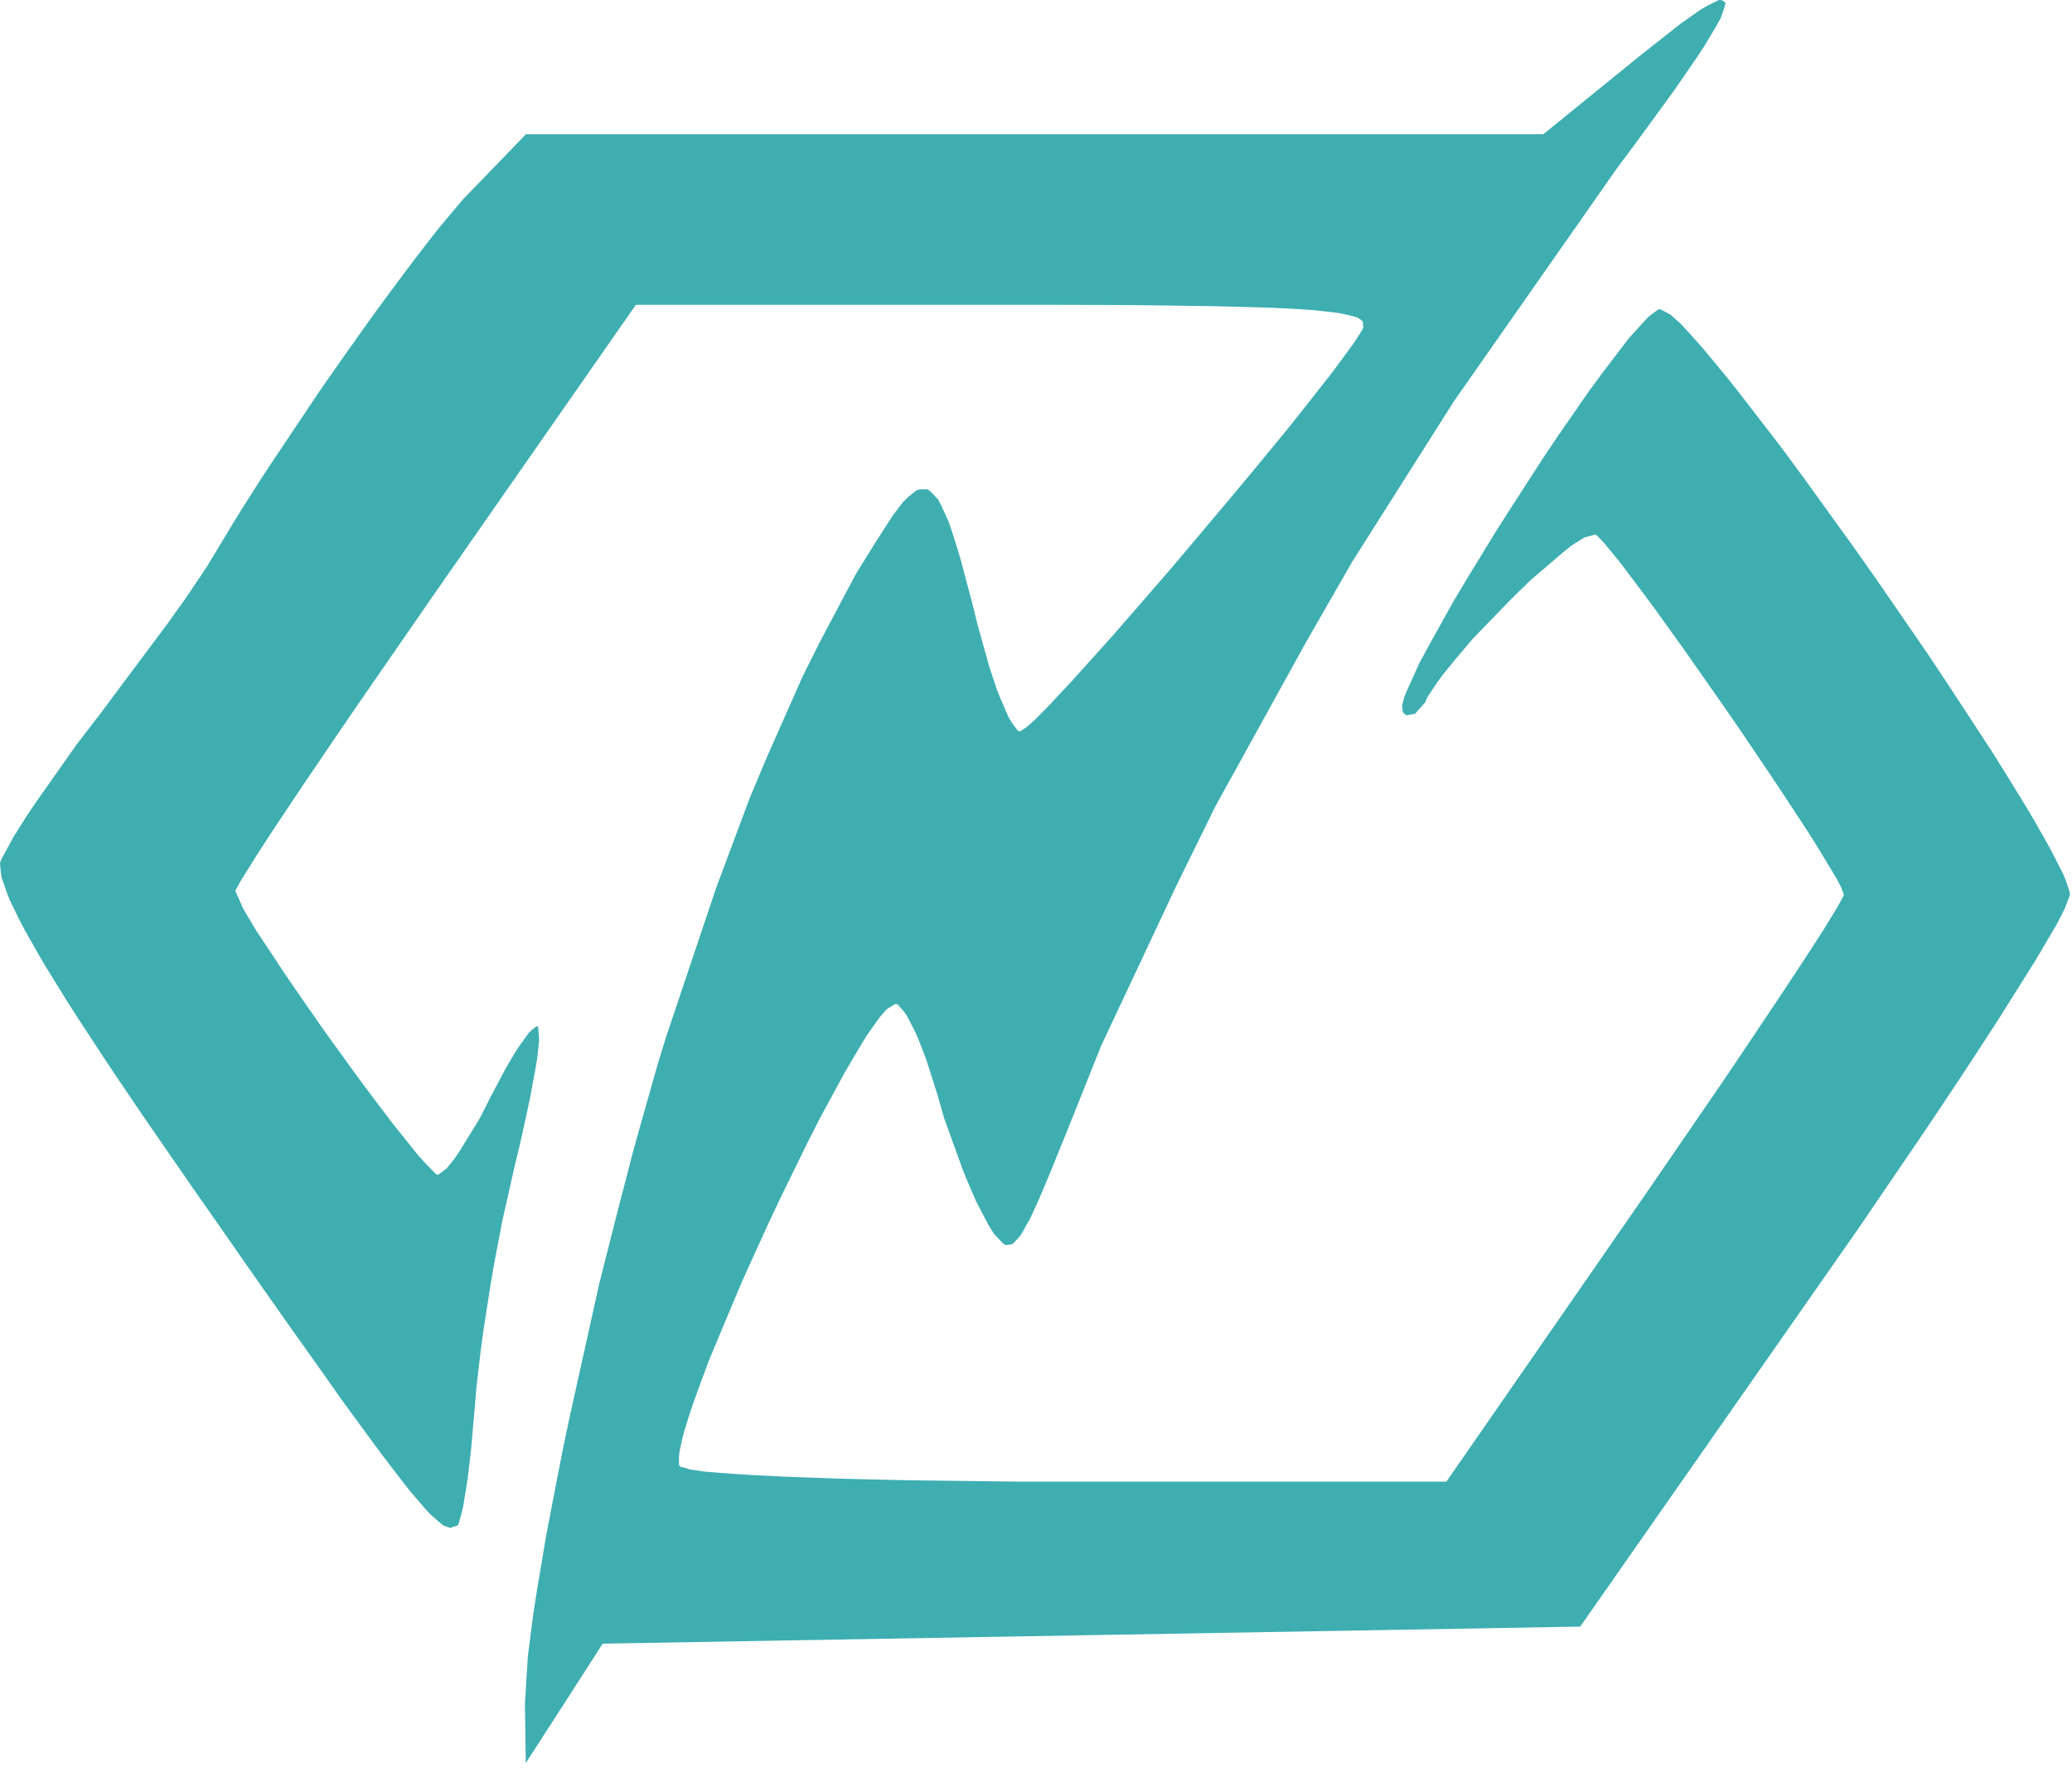 <svg width="341" height="291" viewBox="0 0 341 291" fill="none" xmlns="http://www.w3.org/2000/svg">
<path d="M283.377 0.028L283.988 0.449L283.818 1.179L283.174 3.003L282.359 4.463L280.391 7.746L278.932 9.936L275.64 14.706L273.503 17.654L268.888 23.969L266.105 27.702L239.332 65.957L222.535 92.452L214.832 105.867L200.003 132.727L193.522 145.919L181.204 172.133L176.216 184.623L173.23 192.004L171.567 195.99L170.888 197.561L169.599 200.396L169.022 201.434L168.004 203.231L167.529 203.792L166.681 204.69L166.273 204.803L165.527 204.887L165.12 204.662L163.593 203.062L162.609 201.463L160.64 197.674L159.181 194.306L158.401 192.369L155.381 184.005L154.227 179.963L152.395 174.238L151.105 170.898L150.494 169.551L149.239 167.137L148.696 166.379L147.678 165.228H147.305L145.981 166.042L144.827 167.333L144.115 168.316L142.588 170.505L141.74 171.88L140.009 174.799L139.025 176.483L135.021 183.865L132.849 188.131L128.506 197L126.334 201.603L122.126 210.865L120.26 215.299L116.663 223.888L115.305 227.565L114.016 231.101L113.507 232.645L112.591 235.592L112.285 236.77L111.81 238.988L111.742 239.745V241.065L111.946 241.345L113.609 241.822L115.882 242.159L117.579 242.3L121.312 242.58L123.619 242.721L128.607 242.973L131.526 243.085L137.566 243.31L140.925 243.394L147.915 243.563L151.648 243.619L167.393 243.815H238.042L270.754 196.607L283.445 178.111L287.246 172.47L288.976 169.888L292.336 164.864L293.829 162.618L296.645 158.352L297.833 156.528L300.039 153.104L300.853 151.785L302.312 149.399L302.753 148.613L303.432 147.35V147.21L303.025 146.059L302.346 144.74L301.803 143.842L299.292 139.66L297.527 136.853L293.625 130.903L291.386 127.535L286.703 120.602L284.26 117.038L279.305 109.965L276.964 106.625L272.349 100.198L270.347 97.504L266.614 92.536L265.257 90.88L264.001 89.364L263.56 88.887L262.746 88.073L262.542 87.961L260.71 88.466L258.708 89.729L257.452 90.712L251.819 95.539L248.663 98.626L242.386 105.11L239.841 108.113L237.432 111.06L236.515 112.323L234.92 114.708L234.547 115.579L232.884 117.459L231.493 117.712L230.882 117.234L230.747 116.084L231.12 114.68L231.527 113.698L233.631 109.039L235.328 105.924L239.094 99.159L241.368 95.342L246.186 87.456L248.765 83.414L253.991 75.331L256.536 71.542L261.592 64.245L263.832 61.213L268.073 55.656L269.702 53.86L271.195 52.232L271.806 51.727L272.892 50.941L273.231 50.885L274.894 51.755L276.591 53.27L277.71 54.477L280.086 57.116L281.477 58.8L284.429 62.364L286.092 64.469L293.116 73.563L297.018 78.867L304.993 89.926L309.065 95.707L317.107 107.383L320.84 112.996L328 123.942L330.952 128.686L333.768 133.289L334.956 135.309L337.162 139.211L338.01 140.81L339.537 143.814L339.978 144.908L340.657 146.873L340.623 147.378L339.774 149.595L338.451 152.177L337.399 153.946L335.126 157.819L333.666 160.148L330.545 165.116L328.746 167.979L324.912 173.873L322.774 177.129L318.329 183.809L315.919 187.373L305.807 202.22L300.276 210.135L260.065 267.672L179.609 269.075L99.187 270.478L92.876 280.302L86.53 290.125L86.394 280.302L86.869 272.583L87.752 265.679L88.396 261.553L89.856 252.881L90.772 248.053L92.706 238.118L93.826 232.841L98.644 211.146L101.359 200.424L104.107 189.815L105.499 184.791L108.281 174.996L109.639 170.589L117.85 146.143L123.416 131.24L126.266 124.476L132.035 111.425L134.953 105.587L140.891 94.388L143.945 89.477L146.897 84.874L148.628 82.6L149.375 81.87L150.8 80.692L151.444 80.523H152.666L153.243 80.973L154.397 82.207L154.974 83.33L156.127 85.856L156.738 87.652L157.96 91.582L158.638 94.108L160.064 99.496L160.878 102.78L162.778 109.6L164.102 113.586L164.746 115.158L166.002 118.048L166.545 118.947L167.563 120.322H167.936L168.954 119.648L170.176 118.582L170.99 117.768L172.789 115.943L173.84 114.793L176.148 112.351L177.437 110.919L182.969 104.773L186.124 101.152L192.606 93.687L195.931 89.757L202.616 81.814L205.806 77.997L211.948 70.532L214.56 67.248L219.413 61.073L221.11 58.772L222.671 56.639L223.213 55.825L224.164 54.337L224.367 53.917L224.265 52.877L223.485 52.288L222.671 52.036L220.77 51.586L219.345 51.39L216.087 51.025L213.916 50.885L209.131 50.632L206.111 50.548L199.596 50.38L195.626 50.324L187.176 50.211L182.154 50.183L171.567 50.155H104.65L71.701 97.42L58.908 115.916L55.074 121.53L53.309 124.14L49.916 129.136L48.423 131.381L45.573 135.647L44.385 137.443L42.179 140.84L41.365 142.159L39.872 144.544L39.431 145.302L38.751 146.509V146.649L40.075 149.624L42.145 153.105L43.638 155.35L46.828 160.177L48.694 162.9L52.529 168.429L54.531 171.236L58.569 176.821L60.503 179.431L64.27 184.427L65.899 186.476L68.919 190.237L70.004 191.416L71.837 193.296H72.142L73.5 192.286L74.79 190.686L75.57 189.535L78.963 184.034L80.727 180.526L83.307 175.67L84.935 172.92L85.648 171.881L86.971 170.029L87.481 169.524L88.362 168.85L88.566 169.018L88.736 171.152L88.43 174.042L88.09 176.063L87.276 180.442L86.734 183.024L85.546 188.413L84.833 191.303L82.662 200.93L81.304 208.059L80.694 211.652L79.574 218.809L79.132 222.121L78.386 228.464L78.182 231.046L77.538 238.427L77.028 242.834L76.758 244.658L76.214 247.97L75.943 249.093L75.433 250.889L75.23 251.057L74.076 251.422L73.059 251.085L72.346 250.524L70.785 249.149L69.733 247.998L67.425 245.304L65.933 243.395L62.675 239.129L60.605 236.322L56.125 230.204L53.411 226.331L47.541 218.079L44.011 213.055L40.381 207.891L38.413 205.056L34.341 199.218L32.135 196.075L23.618 183.754L18.663 176.428L16.526 173.2L12.488 167.026L10.791 164.359L7.635 159.251L6.345 157.062L4.005 152.936L3.122 151.224L1.561 148.025L1.086 146.762L0.271 144.432L0.136 143.534L0 141.989L0.204 141.456L2.172 137.807L4.412 134.243L5.87 132.082L12.59 122.539L16.458 117.515L27.622 102.556L30.744 98.177L31.931 96.409L34.069 93.209L34.646 92.255L39.226 84.677L42.756 79.12L44.69 76.173L52.732 64.16L56.838 58.295L60.944 52.513L62.912 49.818L66.781 44.598L68.545 42.268L71.939 37.89L73.398 36.122L76.146 32.866L77.198 31.771L86.564 22.088H253.99L270.414 8.757L276.624 3.873L279.847 1.6L280.967 0.954L282.867 0L283.376 0.028H283.377Z" fill="#3EAEB1"/>
</svg>
